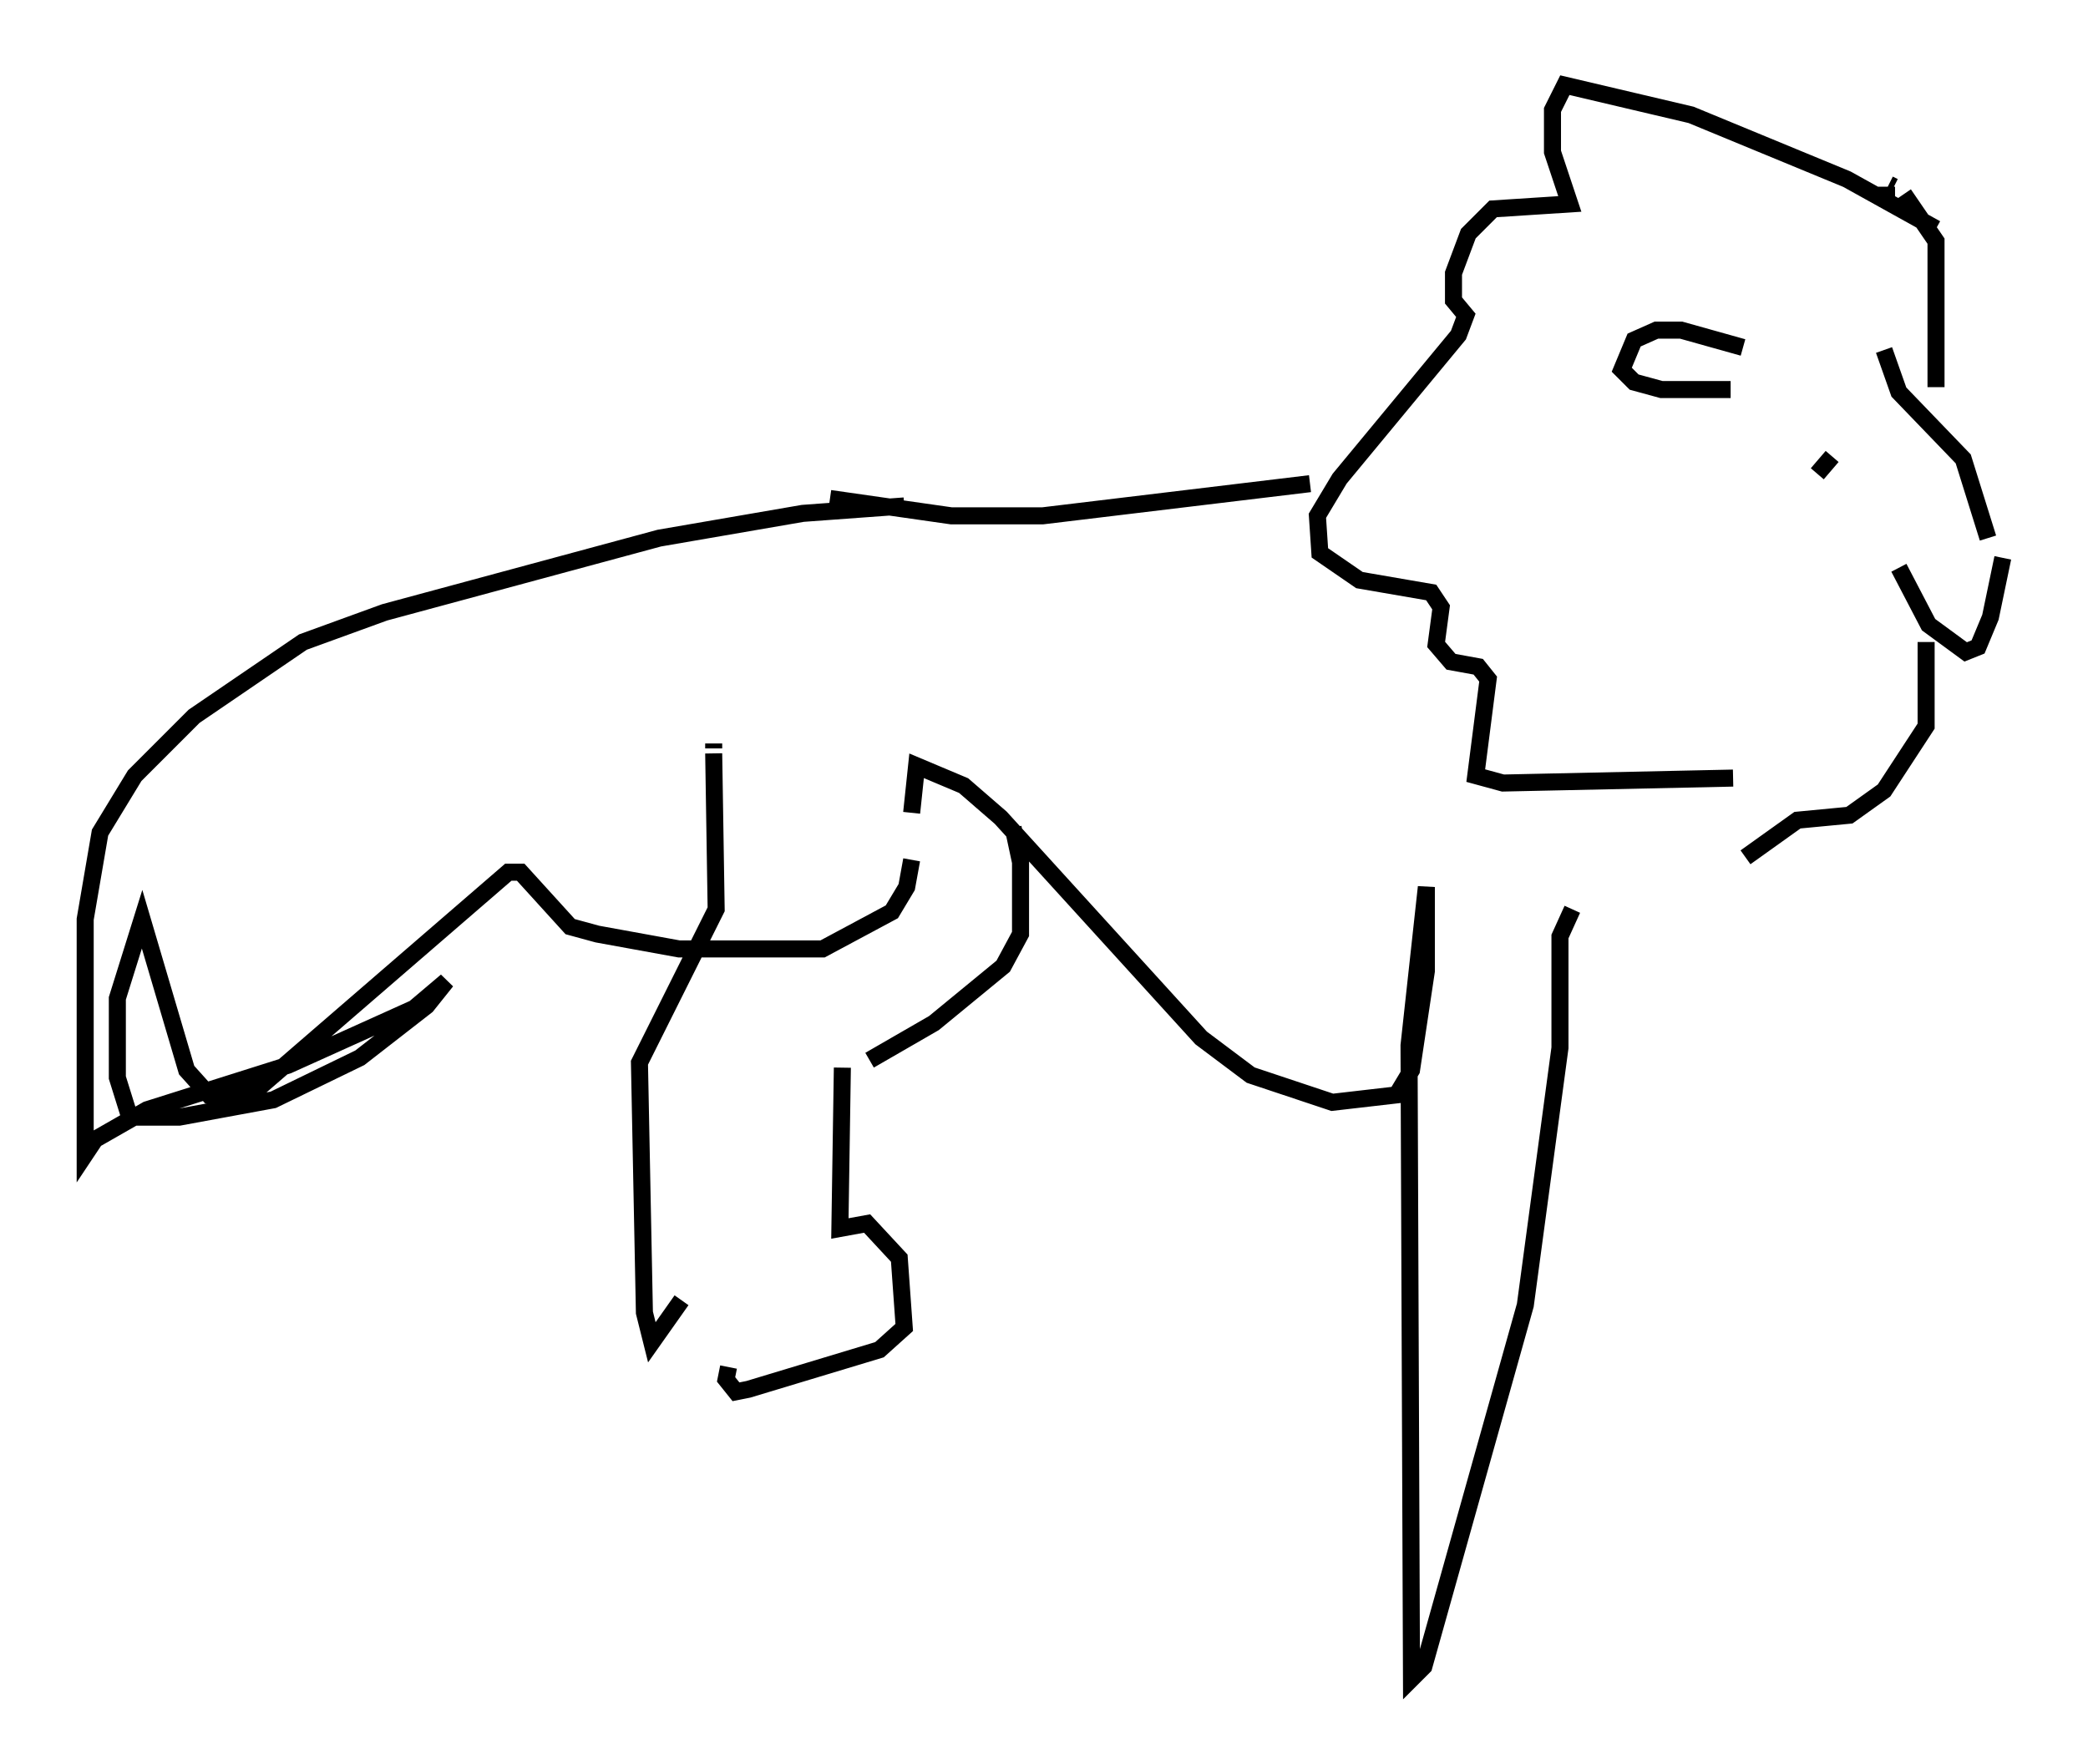 <?xml version="1.0" encoding="utf-8" ?>
<svg baseProfile="full" height="103.542" version="1.1" width="122.57" xmlns="http://www.w3.org/2000/svg" xmlns:ev="http://www.w3.org/2001/xml-events" xmlns:xlink="http://www.w3.org/1999/xlink"><defs /><rect fill="white" height="103.542" width="122.57" x="0" y="0" /><path d="M103.771, 20.251 m-1.453, 0.145 l-3.631, -1.017 -1.453, 0.0 l-1.307, 0.581 -0.726, 1.743 l0.726, 0.726 1.598, 0.436 l4.067, 0.0 m12.056, -9.441 l-5.229, -2.905 -9.151, -3.777 l-7.408, -1.743 -0.726, 1.453 l0.0, 2.469 1.017, 3.05 l-4.503, 0.291 -1.453, 1.453 l-0.872, 2.324 0.0, 1.598 l0.726, 0.872 -0.436, 1.162 l-6.972, 8.425 -1.307, 2.179 l0.145, 2.179 2.324, 1.598 l4.212, 0.726 0.581, 0.872 l-0.291, 2.179 0.872, 1.017 l1.598, 0.291 0.581, 0.726 l-0.726, 5.665 1.598, 0.436 l13.508, -0.291 m9.732, -12.346 l1.743, 3.341 2.179, 1.598 l0.726, -0.291 0.726, -1.743 l0.726, -3.486 m-6.972, -12.201 l0.872, 2.469 3.777, 3.922 l1.453, 4.648 m-3.05, -8.86 l0.0, -8.57 -1.888, -2.76 m-0.581, -0.436 l-0.291, -0.145 m-0.145, 0.145 l0.0, 0.581 m2.324, 26.145 l0.0, 4.939 -2.469, 3.777 l-2.034, 1.453 -3.05, 0.291 l-3.05, 2.179 m-25.564, -21.933 l-15.687, 1.888 -5.374, 0.0 l-7.117, -1.017 m10.749, 19.318 l0.436, 2.034 0.0, 4.212 l-1.017, 1.888 -4.067, 3.341 l-3.777, 2.179 m-9.151, -18.592 l0.0, 0.291 m0.0, 0.291 l0.145, 9.151 -4.503, 9.006 l0.291, 14.67 0.436, 1.743 l1.743, -2.469 m9.441, -13.654 l-0.145, 9.441 1.598, -0.291 l1.888, 2.034 0.291, 4.067 l-1.453, 1.307 -7.698, 2.324 l-0.726, 0.145 -0.581, -0.726 l0.145, -0.726 m10.313, -50.547 l-5.955, 0.436 -8.425, 1.453 l-16.123, 4.358 -4.793, 1.743 l-6.391, 4.358 -3.486, 3.486 l-2.034, 3.341 -0.872, 5.084 l0.0, 13.799 0.581, -0.872 l3.05, -1.743 8.279, -2.615 l7.408, -3.341 1.888, -1.598 l-1.162, 1.453 -3.922, 3.05 l-5.084, 2.469 -5.52, 1.017 l-2.905, 0.0 -0.726, -2.324 l0.0, -4.648 1.453, -4.648 l2.615, 8.86 1.307, 1.453 l1.162, 0.0 1.453, -0.145 l14.961, -12.927 0.726, 0.0 l2.905, 3.196 1.598, 0.436 l4.793, 0.872 8.425, 0.0 l4.067, -2.179 0.872, -1.453 l0.291, -1.598 m0.0, -2.76 l0.291, -2.76 2.76, 1.162 l2.179, 1.888 11.765, 12.927 l2.905, 2.179 4.793, 1.598 l3.777, -0.436 0.872, -1.453 l0.872, -5.81 0.0, -4.939 l-1.017, 9.296 0.145, 37.184 l0.726, -0.726 5.955, -21.207 l2.034, -15.106 0.0, -6.536 l0.726, -1.598 m15.251, -26.581 l-0.872, 1.017 " fill="none" stroke="black" stroke-width="1" /></svg>